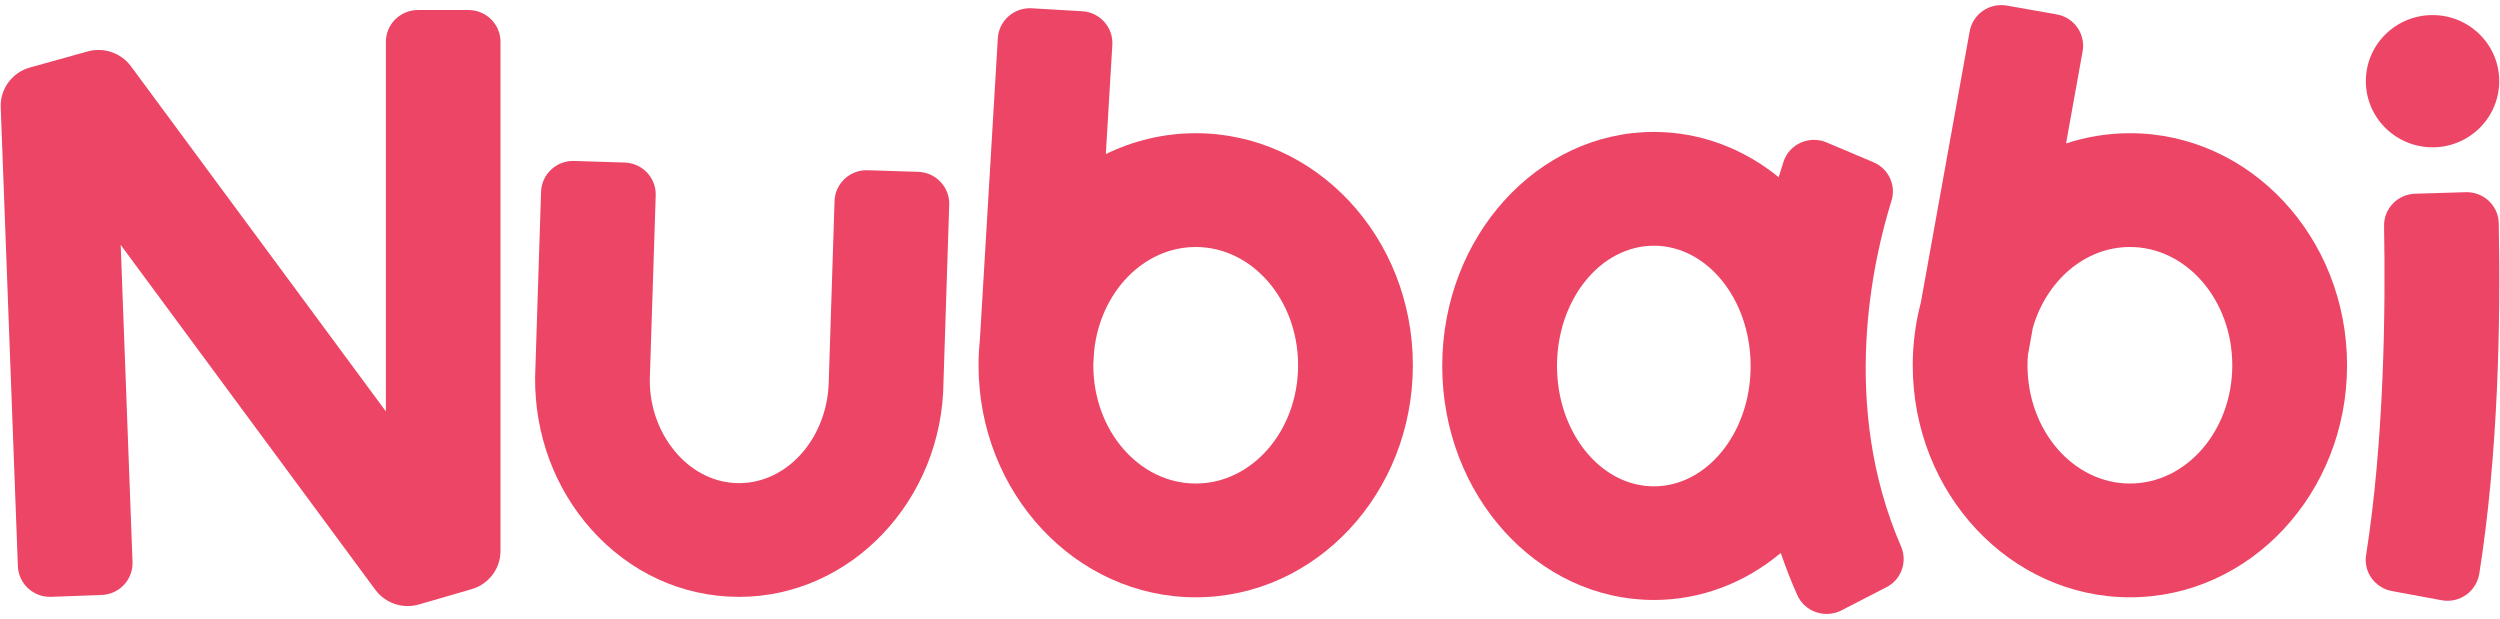 <?xml version="1.0" encoding="UTF-8"?>
<svg width="105px" height="26px" viewBox="0 0 105 26" version="1.1" xmlns="http://www.w3.org/2000/svg" xmlns:xlink="http://www.w3.org/1999/xlink">
    <!-- Generator: Sketch 47.1 (45422) - http://www.bohemiancoding.com/sketch -->
    <title>Group 535</title>
    <desc>Created with Sketch.</desc>
    <defs></defs>
    <g id="Symbols" stroke="none" stroke-width="1" fill="none" fill-rule="evenodd" opacity="0.9">
        <g id="Nubabi-Header-Desktop" transform="translate(-119, -21)" fill="#EA3154">
            <g id="Page-20">
                <g transform="translate(119, 21)">
                    <g id="Group-535">
                        <path d="M102.056,6.185 C103.597,6.247 104.902,5.053 104.965,3.52 C105.028,1.986 103.823,0.697 102.282,0.636 C100.736,0.573 99.43,1.762 99.368,3.295 C99.305,4.828 100.509,6.123 102.056,6.185" id="Fill-521"></path>
                        <path d="M73.525,15.453 L73.525,15.494 C73.478,18.222 71.671,20.426 69.465,20.426 C67.219,20.426 65.394,18.157 65.394,15.37 C65.394,12.583 67.219,10.32 69.465,10.32 C71.682,10.32 73.489,12.536 73.525,15.282 L73.525,15.335 C73.526,15.336 73.525,15.337 73.526,15.338 C73.525,15.376 73.525,15.413 73.525,15.451 L73.525,15.453 M79.441,8.437 C79.647,7.781 79.32,7.082 78.683,6.813 L76.715,5.982 C75.99,5.675 75.151,6.047 74.908,6.791 C74.843,6.988 74.775,7.207 74.704,7.442 C73.237,6.248 71.425,5.541 69.465,5.541 C64.562,5.541 60.574,9.949 60.574,15.37 C60.574,20.791 64.562,25.199 69.465,25.199 C71.463,25.199 73.305,24.468 74.791,23.225 C74.791,23.225 74.791,23.224 74.792,23.224 C74.994,23.811 75.222,24.401 75.484,24.991 C75.798,25.696 76.654,25.991 77.344,25.635 L79.232,24.662 C79.859,24.338 80.122,23.591 79.843,22.948 C77.264,17.006 78.67,10.904 79.441,8.437" id="Fill-523"></path>
                        <path d="M104.948,9.377 C104.933,8.633 104.308,8.05 103.559,8.072 L101.437,8.136 C100.699,8.158 100.117,8.762 100.131,9.494 C100.197,13.047 100.132,18.499 99.376,23.317 C99.264,24.026 99.748,24.692 100.46,24.824 L102.548,25.21 C103.3,25.35 104.012,24.84 104.131,24.091 C104.919,19.106 105.031,13.602 104.948,9.377" id="Fill-525"></path>
                        <path d="M38.563,7.217 L36.442,7.15 C35.698,7.126 35.075,7.705 35.051,8.443 L34.81,15.953 C34.787,18.353 33.099,20.292 31.041,20.292 L31.011,20.292 C30.054,20.283 29.144,19.851 28.448,19.074 C27.691,18.229 27.281,17.097 27.291,15.938 L27.54,8.205 C27.564,7.468 26.98,6.85 26.235,6.827 L24.115,6.76 C23.371,6.736 22.748,7.316 22.725,8.053 L22.475,15.84 C22.452,18.239 23.294,20.514 24.846,22.246 C26.457,24.044 28.63,25.047 30.967,25.068 C30.992,25.069 31.016,25.069 31.041,25.069 C35.736,25.069 39.581,21.015 39.626,16.051 L39.867,8.596 C39.89,7.858 39.307,7.241 38.563,7.217" id="Fill-527"></path>
                        <path d="M19.674,0.421 L17.555,0.421 C16.811,0.421 16.207,1.019 16.207,1.757 L16.207,17.279 L5.498,2.781 C5.082,2.22 4.359,1.972 3.683,2.16 L1.258,2.835 C0.509,3.044 0.001,3.734 0.03,4.505 L0.751,23.781 C0.779,24.519 1.404,25.094 2.148,25.067 L4.269,24.989 C5.013,24.962 5.593,24.342 5.566,23.604 L5.069,10.285 L15.764,24.771 C16.183,25.339 16.917,25.585 17.598,25.387 L19.811,24.744 C20.528,24.535 21.021,23.882 21.021,23.141 L21.021,1.757 C21.021,1.019 20.418,0.421 19.674,0.421" id="Fill-529"></path>
                        <path d="M50.222,20.308 C47.845,20.308 45.919,18.087 45.919,15.341 C45.919,15.298 45.924,15.256 45.925,15.213 L45.953,14.75 C46.206,12.284 48.018,10.374 50.222,10.374 C52.594,10.374 54.52,12.595 54.52,15.341 C54.52,18.087 52.594,20.308 50.222,20.308 M50.222,5.595 C48.875,5.595 47.597,5.91 46.445,6.471 L46.718,1.885 C46.762,1.148 46.195,0.515 45.452,0.472 L43.333,0.348 C42.59,0.305 41.953,0.867 41.909,1.603 L41.155,14.271 C41.119,14.622 41.099,14.979 41.099,15.341 C41.099,20.721 45.188,25.087 50.222,25.087 C55.262,25.087 59.34,20.721 59.34,15.341 C59.34,9.961 55.262,5.595 50.222,5.595" id="Fill-531"></path>
                        <path d="M89.459,20.308 C87.081,20.308 85.155,18.087 85.155,15.341 C85.155,15.176 85.163,15.013 85.177,14.853 L85.184,14.854 L85.379,13.766 C85.95,11.795 87.558,10.374 89.459,10.374 C91.83,10.374 93.756,12.595 93.756,15.341 C93.756,18.087 91.83,20.308 89.459,20.308 M89.459,5.595 C88.524,5.595 87.623,5.746 86.774,6.025 L87.47,2.155 C87.601,1.428 87.113,0.734 86.38,0.604 L84.291,0.235 C83.558,0.105 82.858,0.589 82.727,1.315 L80.676,12.704 C80.456,13.543 80.335,14.427 80.335,15.341 C80.335,20.721 84.424,25.087 89.459,25.087 C94.499,25.087 98.576,20.721 98.576,15.341 C98.576,9.961 94.499,5.595 89.459,5.595" id="Fill-533"></path>
                    </g>
                </g>
            </g>
        </g>
    </g>
</svg>